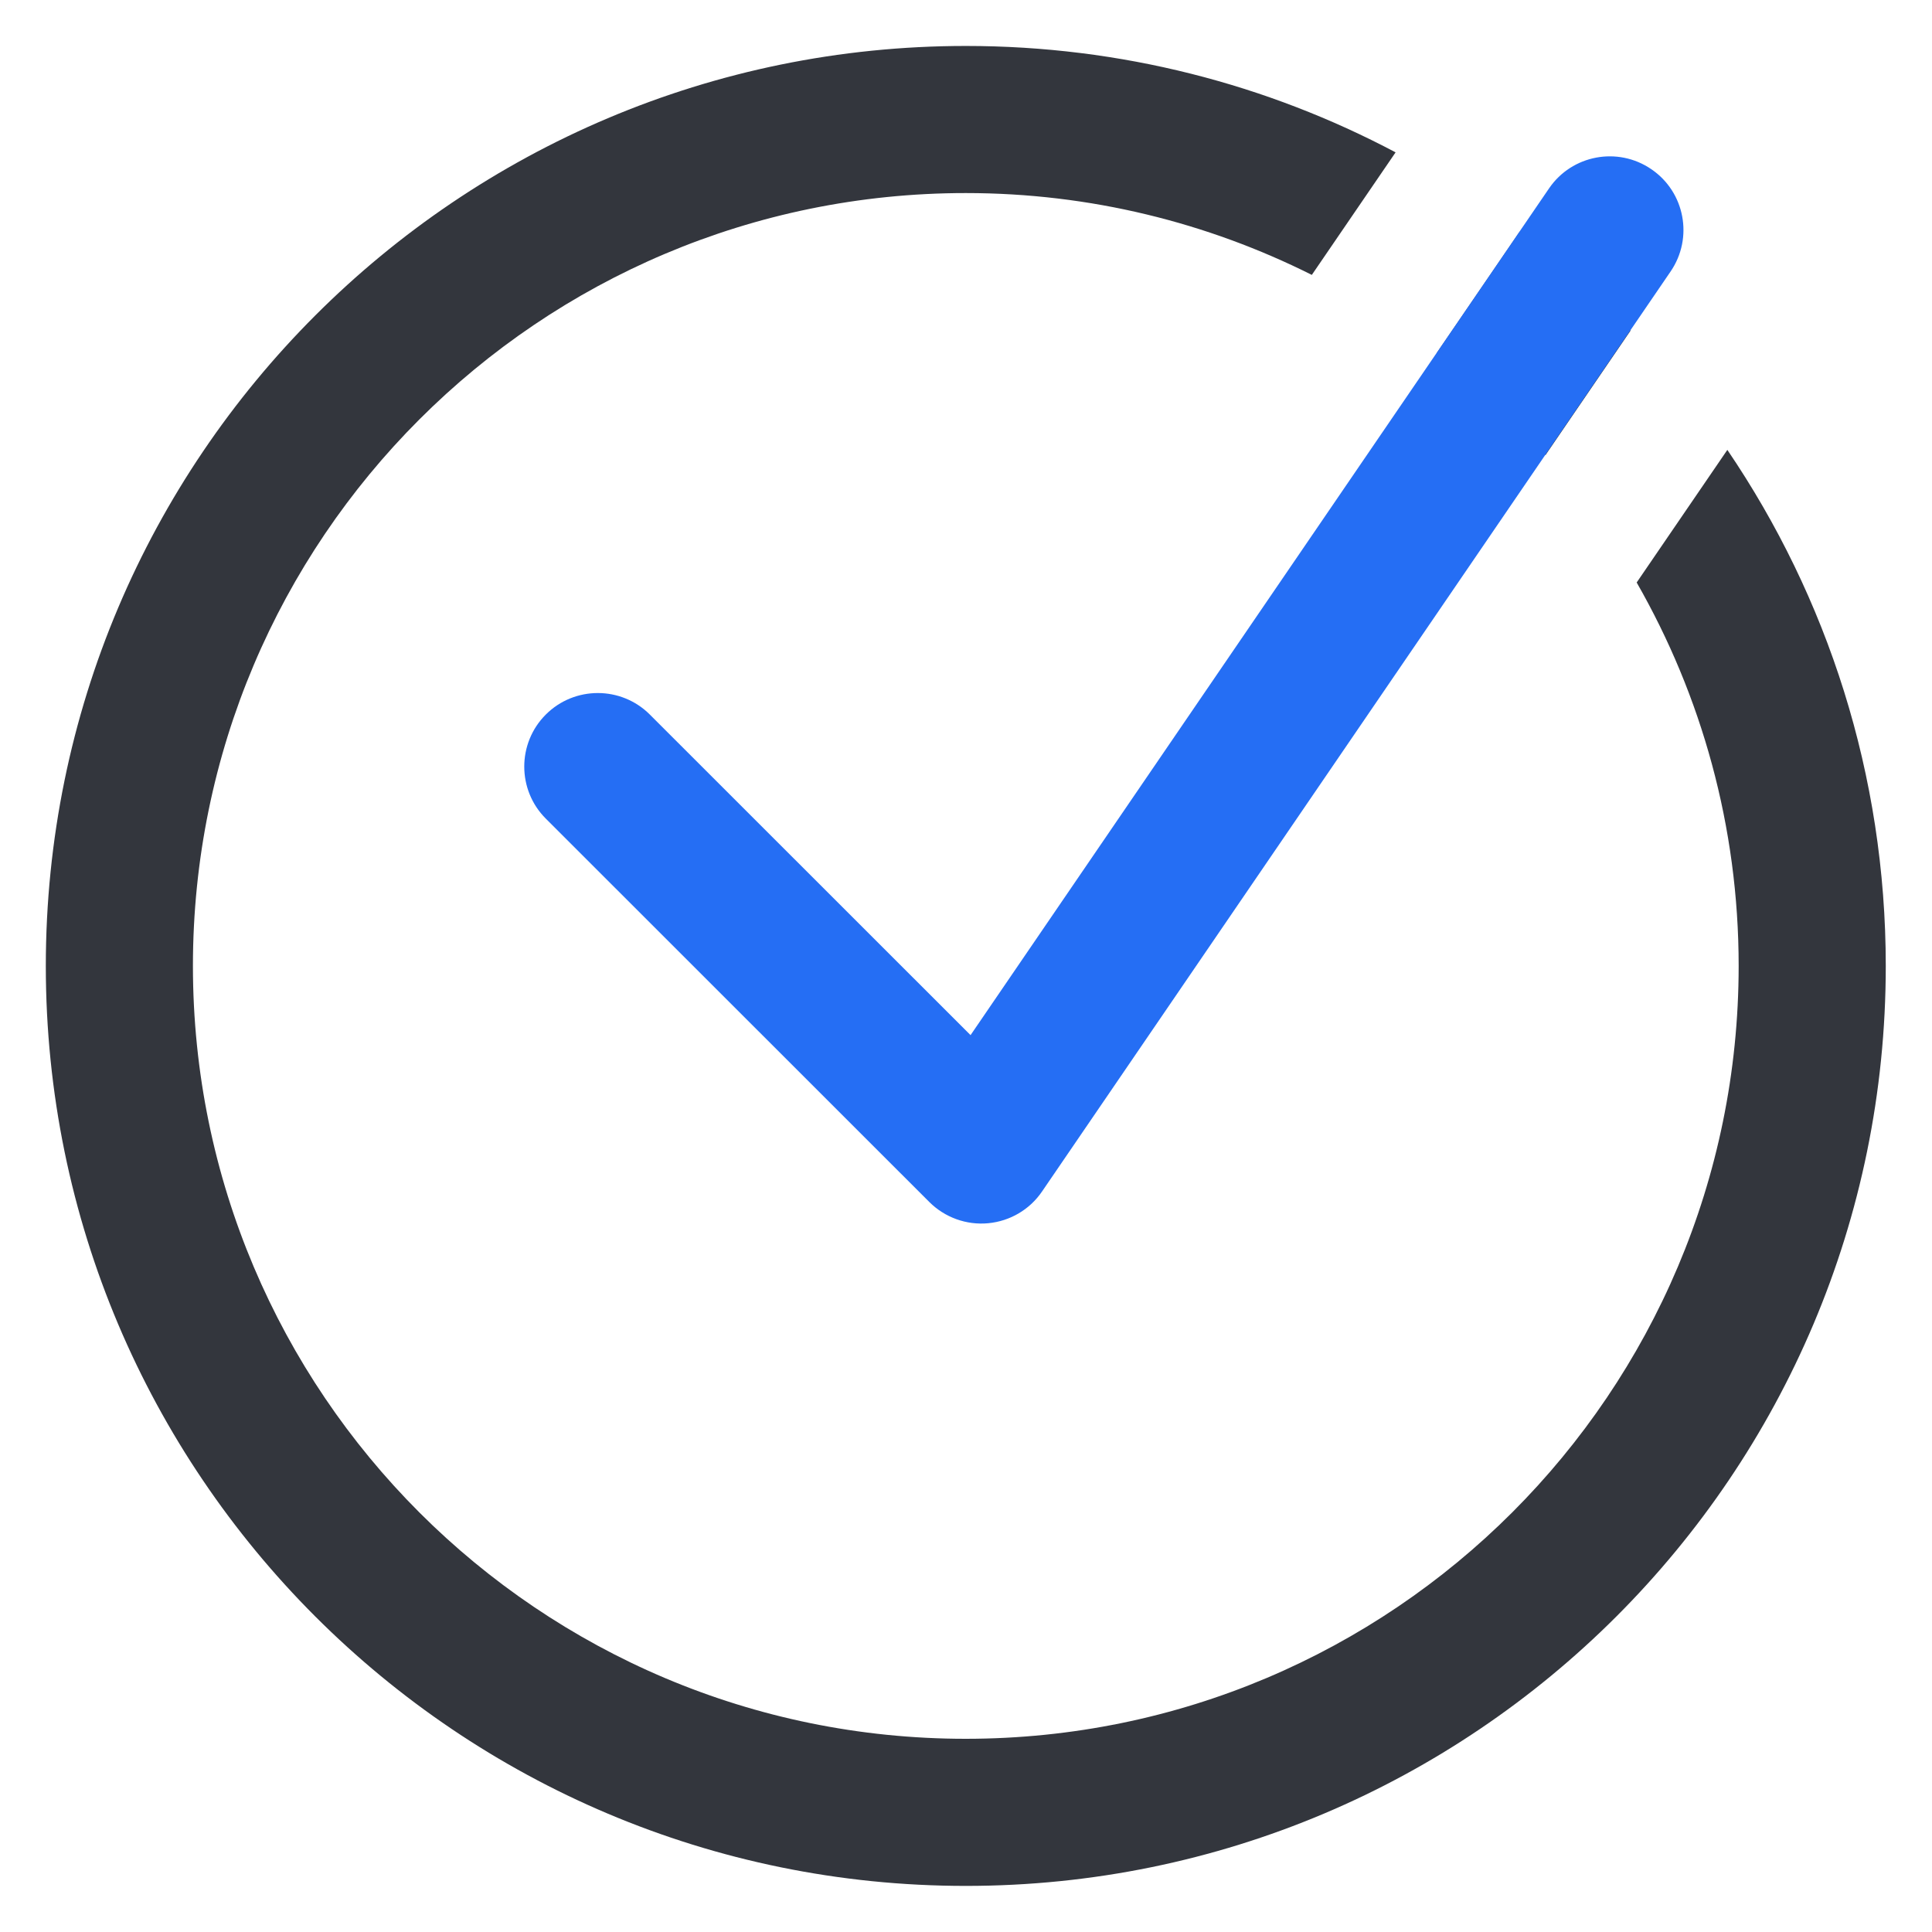<svg width="14" height="14" viewBox="0 0 14 14" fill="none" xmlns="http://www.w3.org/2000/svg">
<path d="M6.999 0.333C8.124 0.333 9.184 0.612 10.113 1.104L9.506 1.992C8.752 1.614 7.9 1.399 6.999 1.399C3.906 1.399 1.398 3.907 1.398 7C1.399 10.093 3.906 12.6 6.999 12.6C10.092 12.599 12.598 10.092 12.599 7C12.599 5.988 12.329 5.04 11.86 4.221L12.517 3.26C13.241 4.326 13.665 5.614 13.665 7C13.665 10.682 10.681 13.666 6.999 13.666C3.317 13.666 0.332 10.682 0.332 7C0.332 3.318 3.317 0.333 6.999 0.333ZM11.013 1.678C11.3 1.895 11.568 2.135 11.816 2.395L11.199 3.298C10.961 3.027 10.697 2.78 10.41 2.56L11.013 1.678Z" fill="#33363D"/>
<path fill-rule="evenodd" clip-rule="evenodd" d="M11.966 1.226C12.21 1.392 12.272 1.724 12.106 1.967L7.551 8.634C7.462 8.765 7.319 8.849 7.161 8.864C7.003 8.879 6.846 8.822 6.734 8.71L3.955 5.932C3.747 5.724 3.747 5.386 3.955 5.178C4.163 4.97 4.501 4.97 4.709 5.178L7.033 7.501L11.225 1.365C11.391 1.122 11.723 1.06 11.966 1.226Z" fill="#256EF4"/>
</svg>
